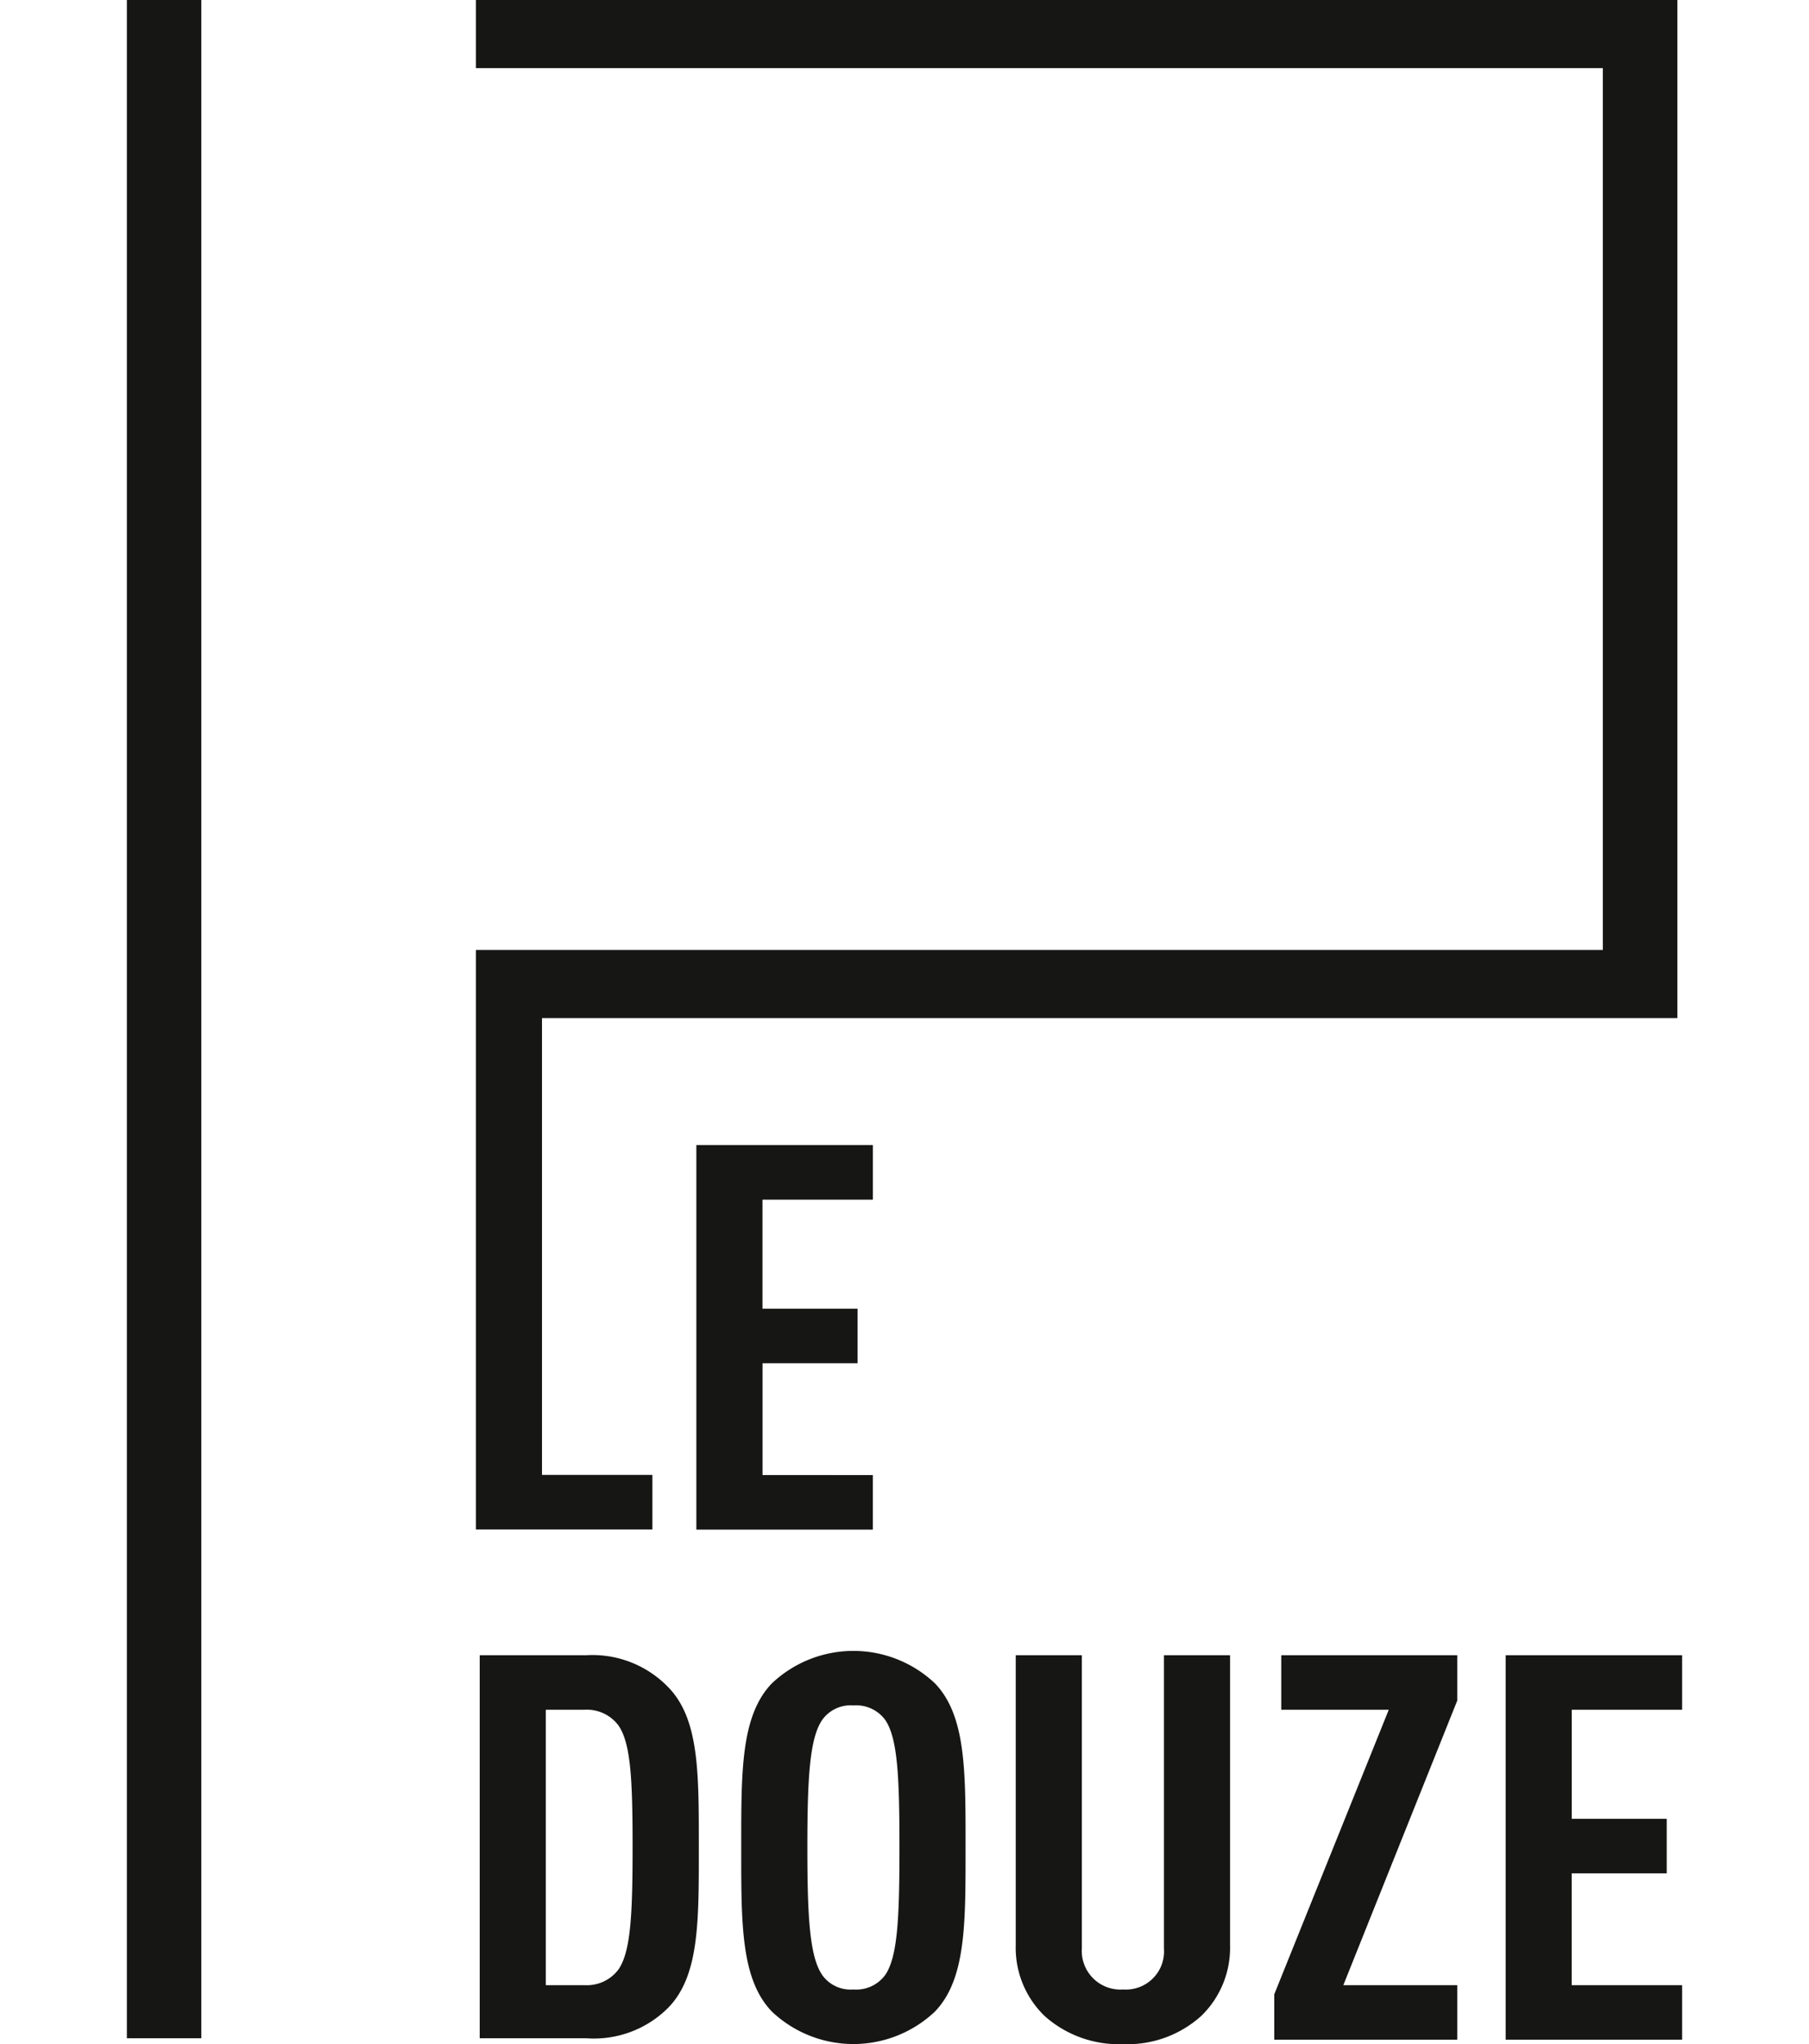 <svg id="Groupe_1327" data-name="Groupe 1327" xmlns="http://www.w3.org/2000/svg" xmlns:xlink="http://www.w3.org/1999/xlink" width="13.464" height="15.209" viewBox="0 0 72.464 95.209">
  <defs>
    <clipPath id="clip-path">
      <rect id="Rectangle_102" data-name="Rectangle 102" width="72.464" height="95.209" fill="none"/>
    </clipPath>
  </defs>
  <g id="Groupe_1326" data-name="Groupe 1326" clip-path="url(#clip-path)">
    <path id="Tracé_3557" data-name="Tracé 3557" d="M79.389,146.45l-5.335,13.256v2.113H82.58v-2.54H77.272l5.308-13.256V143.91h-8.2v2.54Zm-14.3-2.54h-3.08v13.508a4.413,4.413,0,0,0,1.348,3.3,5.192,5.192,0,0,0,3.658,1.308,5.124,5.124,0,0,0,3.631-1.308,4.413,4.413,0,0,0,1.348-3.3V143.91h-3.08v13.659a1.777,1.777,0,0,1-1.9,1.911,1.8,1.8,0,0,1-1.925-1.911ZM52.3,152.865c0-3.27.11-5.081.688-5.936a1.62,1.62,0,0,1,1.458-.679,1.673,1.673,0,0,1,1.485.679c.578.855.66,2.666.66,5.936s-.082,5.081-.66,5.935a1.671,1.671,0,0,1-1.485.68,1.619,1.619,0,0,1-1.458-.68c-.578-.855-.688-2.666-.688-5.935m-1.65-7.647c-1.457,1.509-1.431,4.126-1.431,7.647s-.027,6.137,1.431,7.647a5.527,5.527,0,0,0,7.591,0c1.457-1.51,1.43-4.125,1.43-7.647s.028-6.138-1.43-7.647a5.529,5.529,0,0,0-7.591,0m-.439-9.7v-5.207h4.429v-2.54H50.209v-5.081h5.144v-2.54H47.128v17.91h8.224v-2.54ZM41.93,146.45a1.832,1.832,0,0,1,1.567.73c.578.83.66,2.54.66,5.66s-.082,4.879-.66,5.71a1.832,1.832,0,0,1-1.567.729H40.114V146.45Zm.082-2.54H37.034v17.843h4.978a4.886,4.886,0,0,0,3.8-1.418c1.457-1.484,1.431-4.024,1.431-7.47s.027-5.986-1.431-7.471a4.905,4.905,0,0,0-3.8-1.484m45.9,15.369v-5.207h4.428v-2.541H87.915V146.45h5.143v-2.54H84.835v17.909h8.223v-2.54Z" transform="translate(-20.594 -66.811)" fill="#161615"/>
    <path id="Tracé_3558" data-name="Tracé 3558" d="M0,94.94H3.47V0H0ZM16.262,0V3.172H68.769V44.248H16.262V71.241h8.224V68.7H19.342V47.422h52.9V0Z" transform="translate(0 0.001)" fill="#161615"/>
  </g>
</svg>
